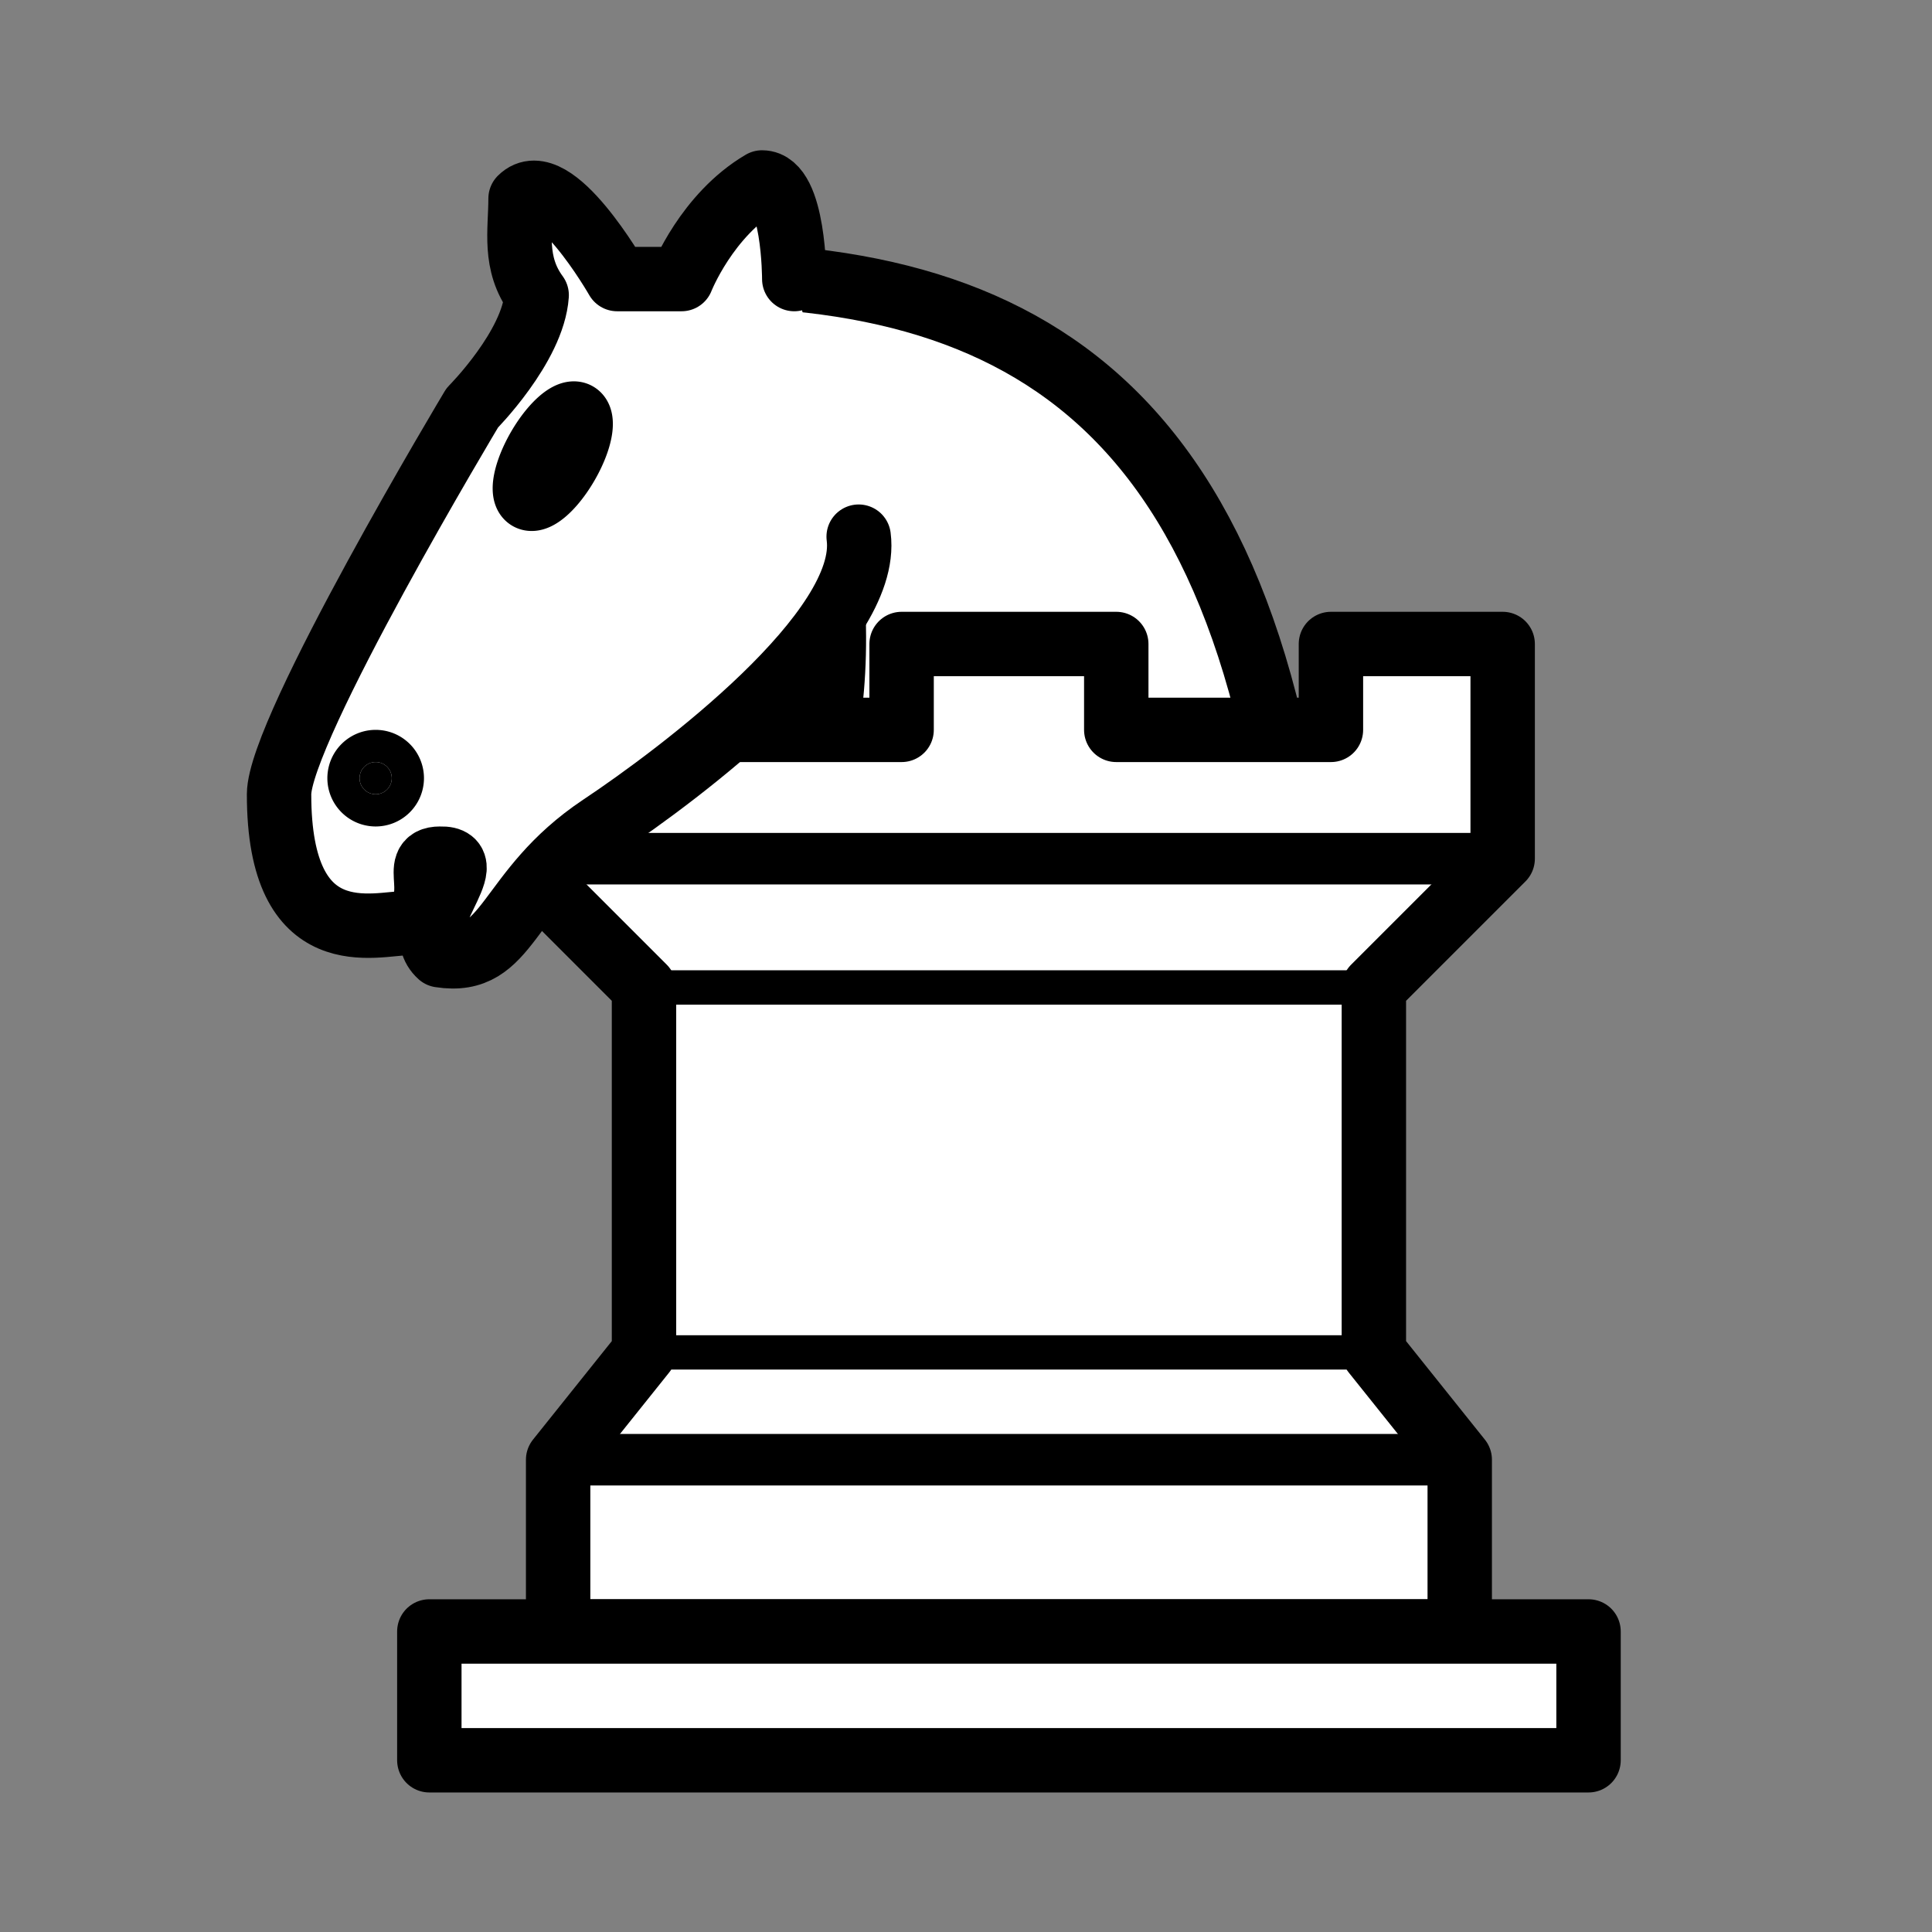 <?xml version="1.0" encoding="UTF-8" standalone="no"?>
<!--
	Tábornok (fehér)
	Készült: rook-w.svg és knight-w.svg felhasználásával
	Felhasználási feltételek: Nevezd meg! - Így add tovább! (Creative Commons)
	Uray M. János
	2013-2018
-->
<!DOCTYPE svg PUBLIC "-//W3C//DTD SVG 1.1//EN" "http://www.w3.org/Graphics/SVG/1.1/DTD/svg11.dtd">
<svg xmlns="http://www.w3.org/2000/svg" version="1.1" width="128" height="128" viewBox="0 0 45 45">
	<rect x="0" y="0" width="45" height="45" fill="#808080" stroke="none"/>
	<!-- huszár: test -->
	<g transform="translate(+2, -1) scale(0.75)" fill="#FFF" stroke="#000" stroke-width="2" stroke-linecap="round" stroke-linejoin="round">
		<path d="M 22,10 C 32.5,11 38.5,18 38,39 L 25,39 C 13,30 25,32.5 23,18"/>
	</g>
	<!-- bástya: alap -->
	<g transform="translate(+1, +2)" fill="#FFF" stroke="#000" stroke-width="1.5" stroke-linejoin="round">
		<!-- test -->
		<path d="
			M 11,18 L 11,13 L 15,13 L 15,15 L 20,15 L 20,13 L 25,13 L 25,15 L 30,15 L 30,13 L 34,13 L 34,18
			L 31,21 L 31,29.5 L 33,32 L 33,36 L 12,36 L 12,32 L 14,29.5 L 14,21 Z
		"/>
		<!-- talp -->
		<path d="M 9,39 L 36,39 L 36,36 L 9,36 L 9,39 z"/>
	</g>
	<!-- bástya: vonalak -->
	<g transform="translate(+1, +2)" fill="none" stroke="#000" stroke-linecap="round">
		<line stroke-width="1.2" x1="11" y1="18.0" x2="34" y2="18.0"/>
		<line stroke-width="0.8" x1="14" y1="21.0" x2="31" y2="21.0"/>
		<line stroke-width="0.8" x1="14" y1="29.5" x2="31" y2="29.5"/>
		<line stroke-width="1.2" x1="12" y1="32.0" x2="33" y2="32.0"/>
	</g>
	<!-- huszár: fej -->
	<g transform="translate(+2, -1) scale(0.75)" fill="#FFF" stroke="#000" stroke-width="2" stroke-linecap="round" stroke-linejoin="round">
		<path d="M 24,18 C 24.38,20.91 18.45,25.37 16,27 C 13,29 13.18,31.34 11,31 C 9.958,30.06 12.41,27.96 11,28 C 10,28 11.19,29.23 10,30 C 9,30 5.997,31 6,26 C 6,24 12,14 12,14 C 12,14 13.89,12.1 14,10.5 C 13.27,9.506 13.5,8.5 13.5,7.5 C 14.5,6.5 16.5,10 16.5,10 L 18.5,10 C 18.5,10 19.28,8.008 21,7 C 22,7 22,10 22,10"/>
	</g>
	<!-- huszár: vonalak -->
	<g transform="translate(+2, -1) scale(0.75)" fill="#000" stroke="#000" stroke-width="2" stroke-linejoin="round">
		<!-- orr -->
		<path d="M 9.5 25.5 A 0.5,0.5,0 1,1 8.5,25.5 A 0.5,0.5,0 1,1 9.5,25.5 Z"/>
		<!-- szem -->
		<path d="M 15.25 14.2 A 0.5,1.5,30 1,1 13.75,16.8 A 0.5,1.5,30 1,1 15.25,14.2 Z"/>
	</g>
</svg>
